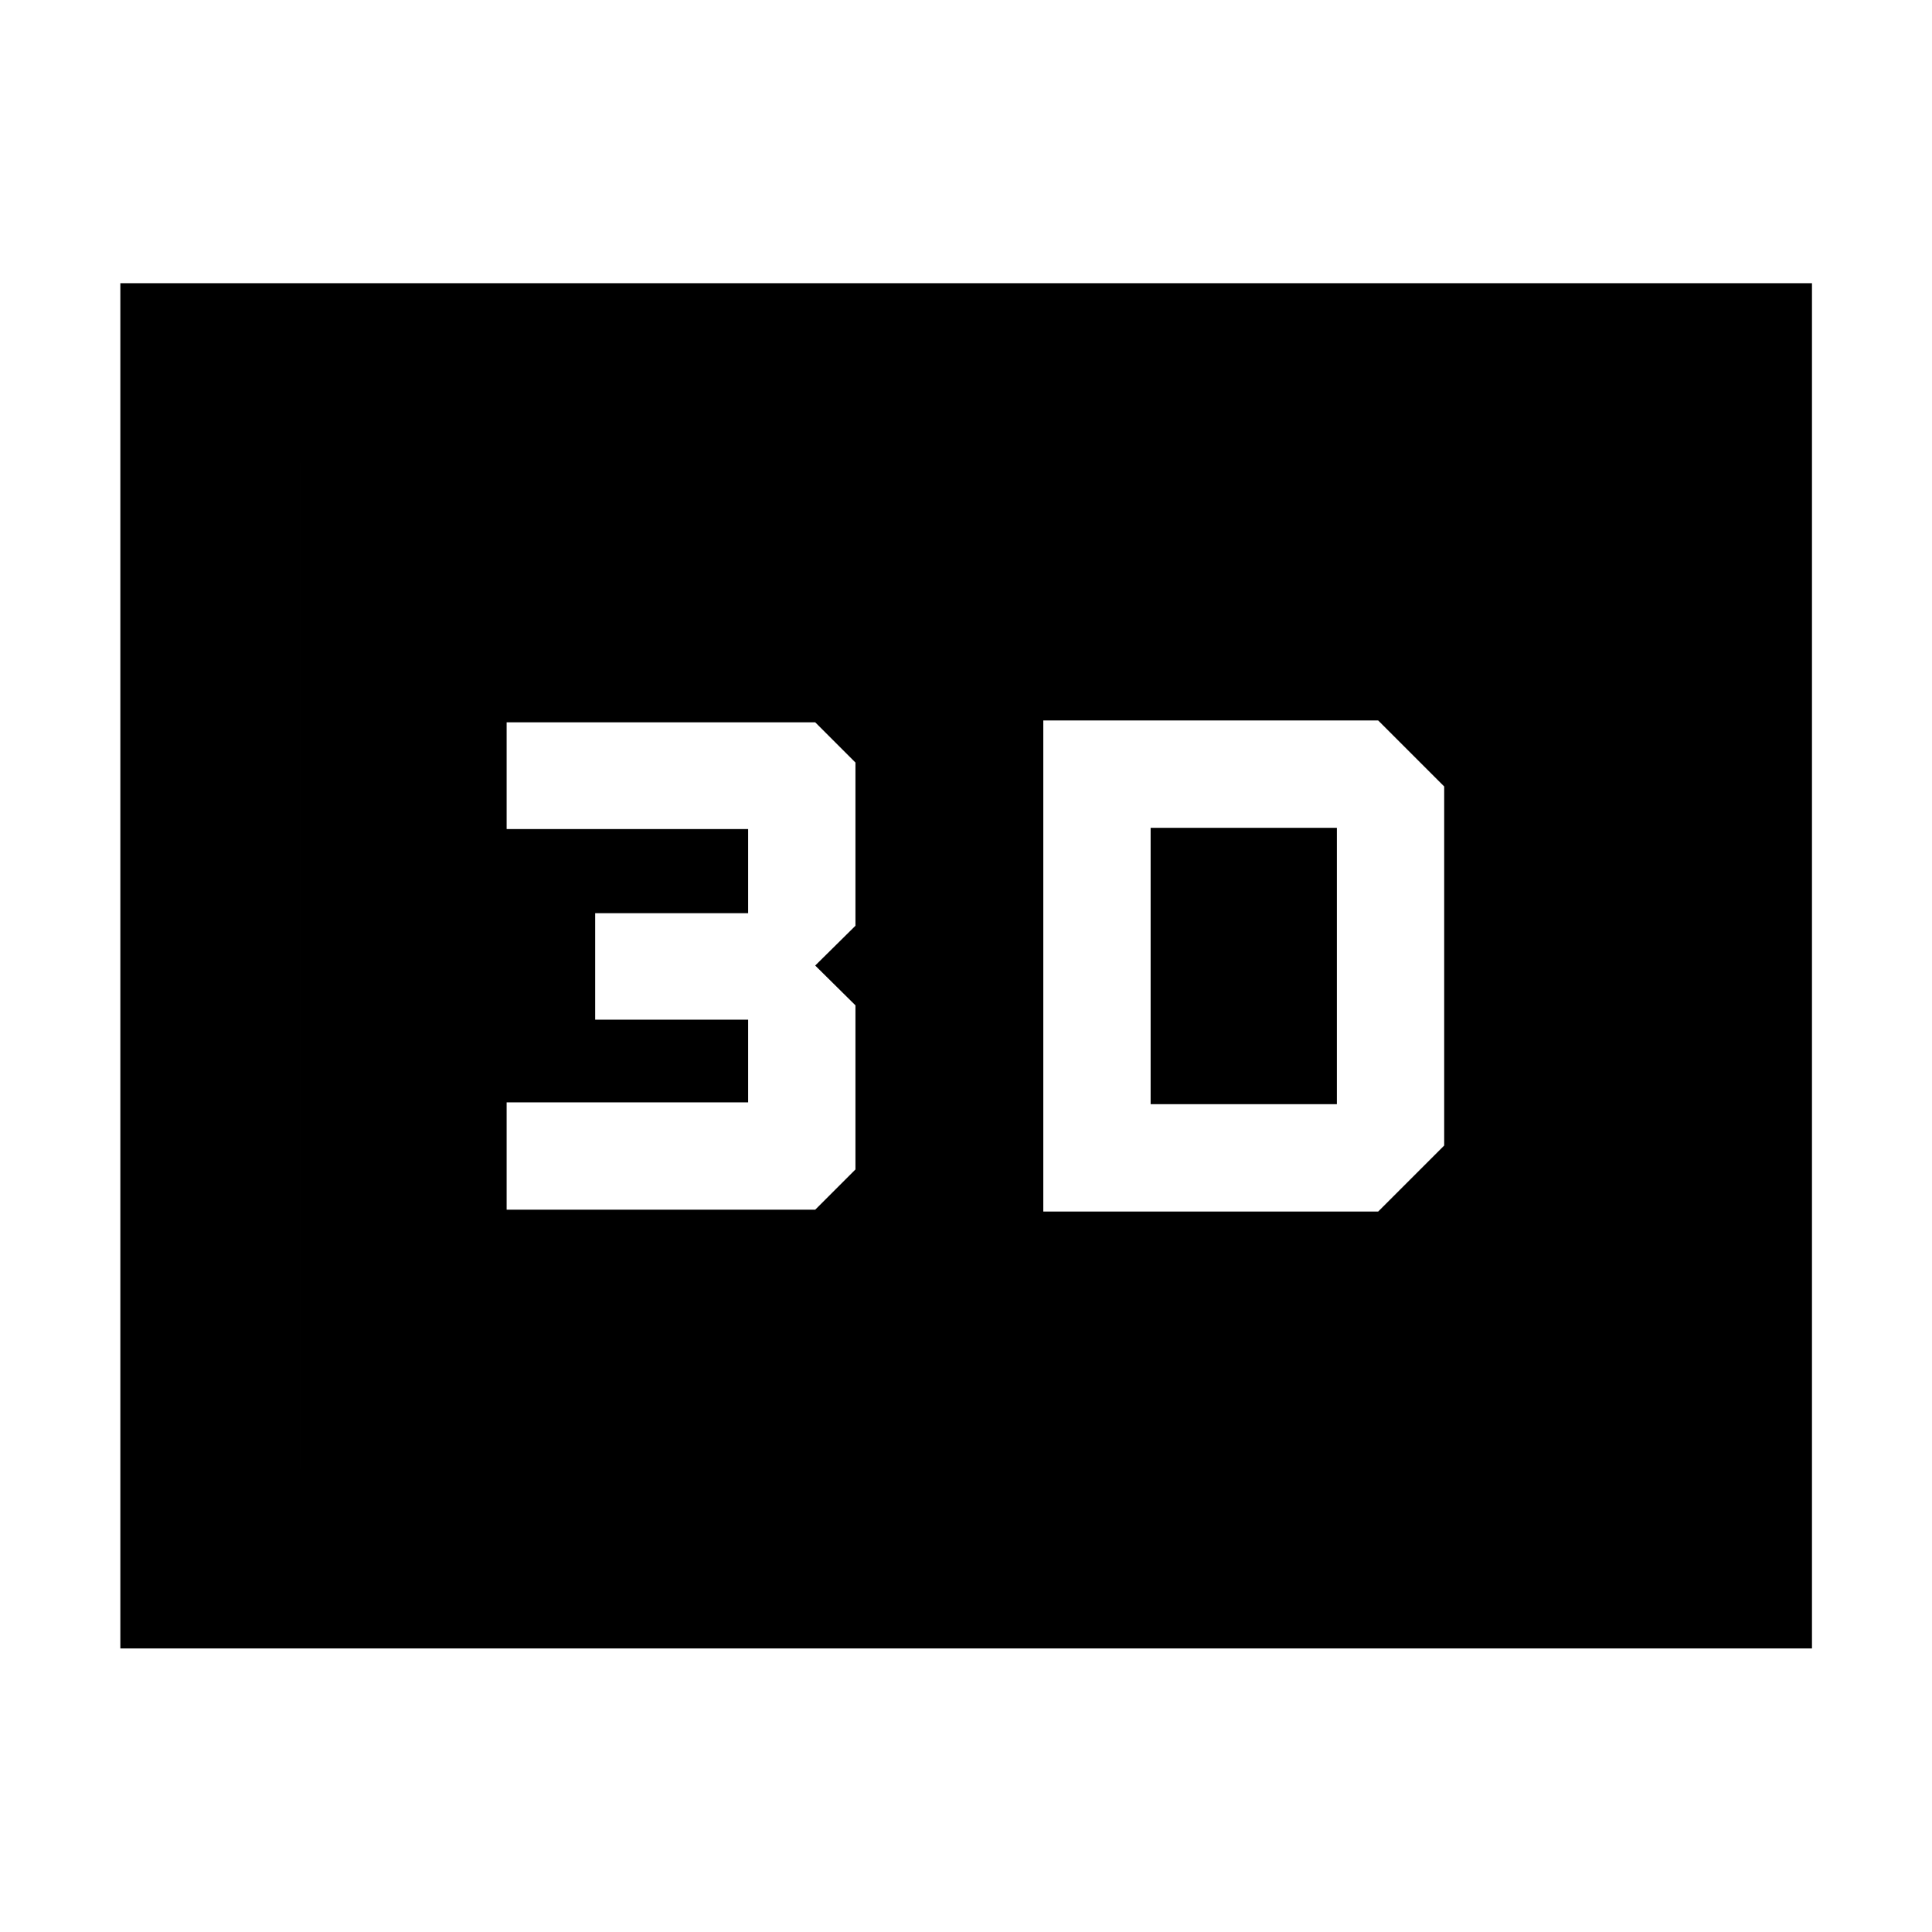 <svg xmlns="http://www.w3.org/2000/svg" height="40" viewBox="0 -960 960 960" width="40"><path d="M518.41-602v244h166.4l32.8-32.8v-178.4l-32.8-32.8h-166.4Zm53.33 190.67v-137.34h92.54v137.34h-92.54Zm-320 52.42h153.33l20-20v-81.54l-20-19.78 20-19.77v-81.09l-20-20H251.74v53.05h120v41.79h-76v52.92h76v41.09h-120v53.33ZM59.8-140.89v-678.38h840.56v678.38H59.8Zm89.26-89.26h661.88v-499.7H149.06v499.7Zm0 0v-499.7h661.88v499.7H149.06Z"/></svg>